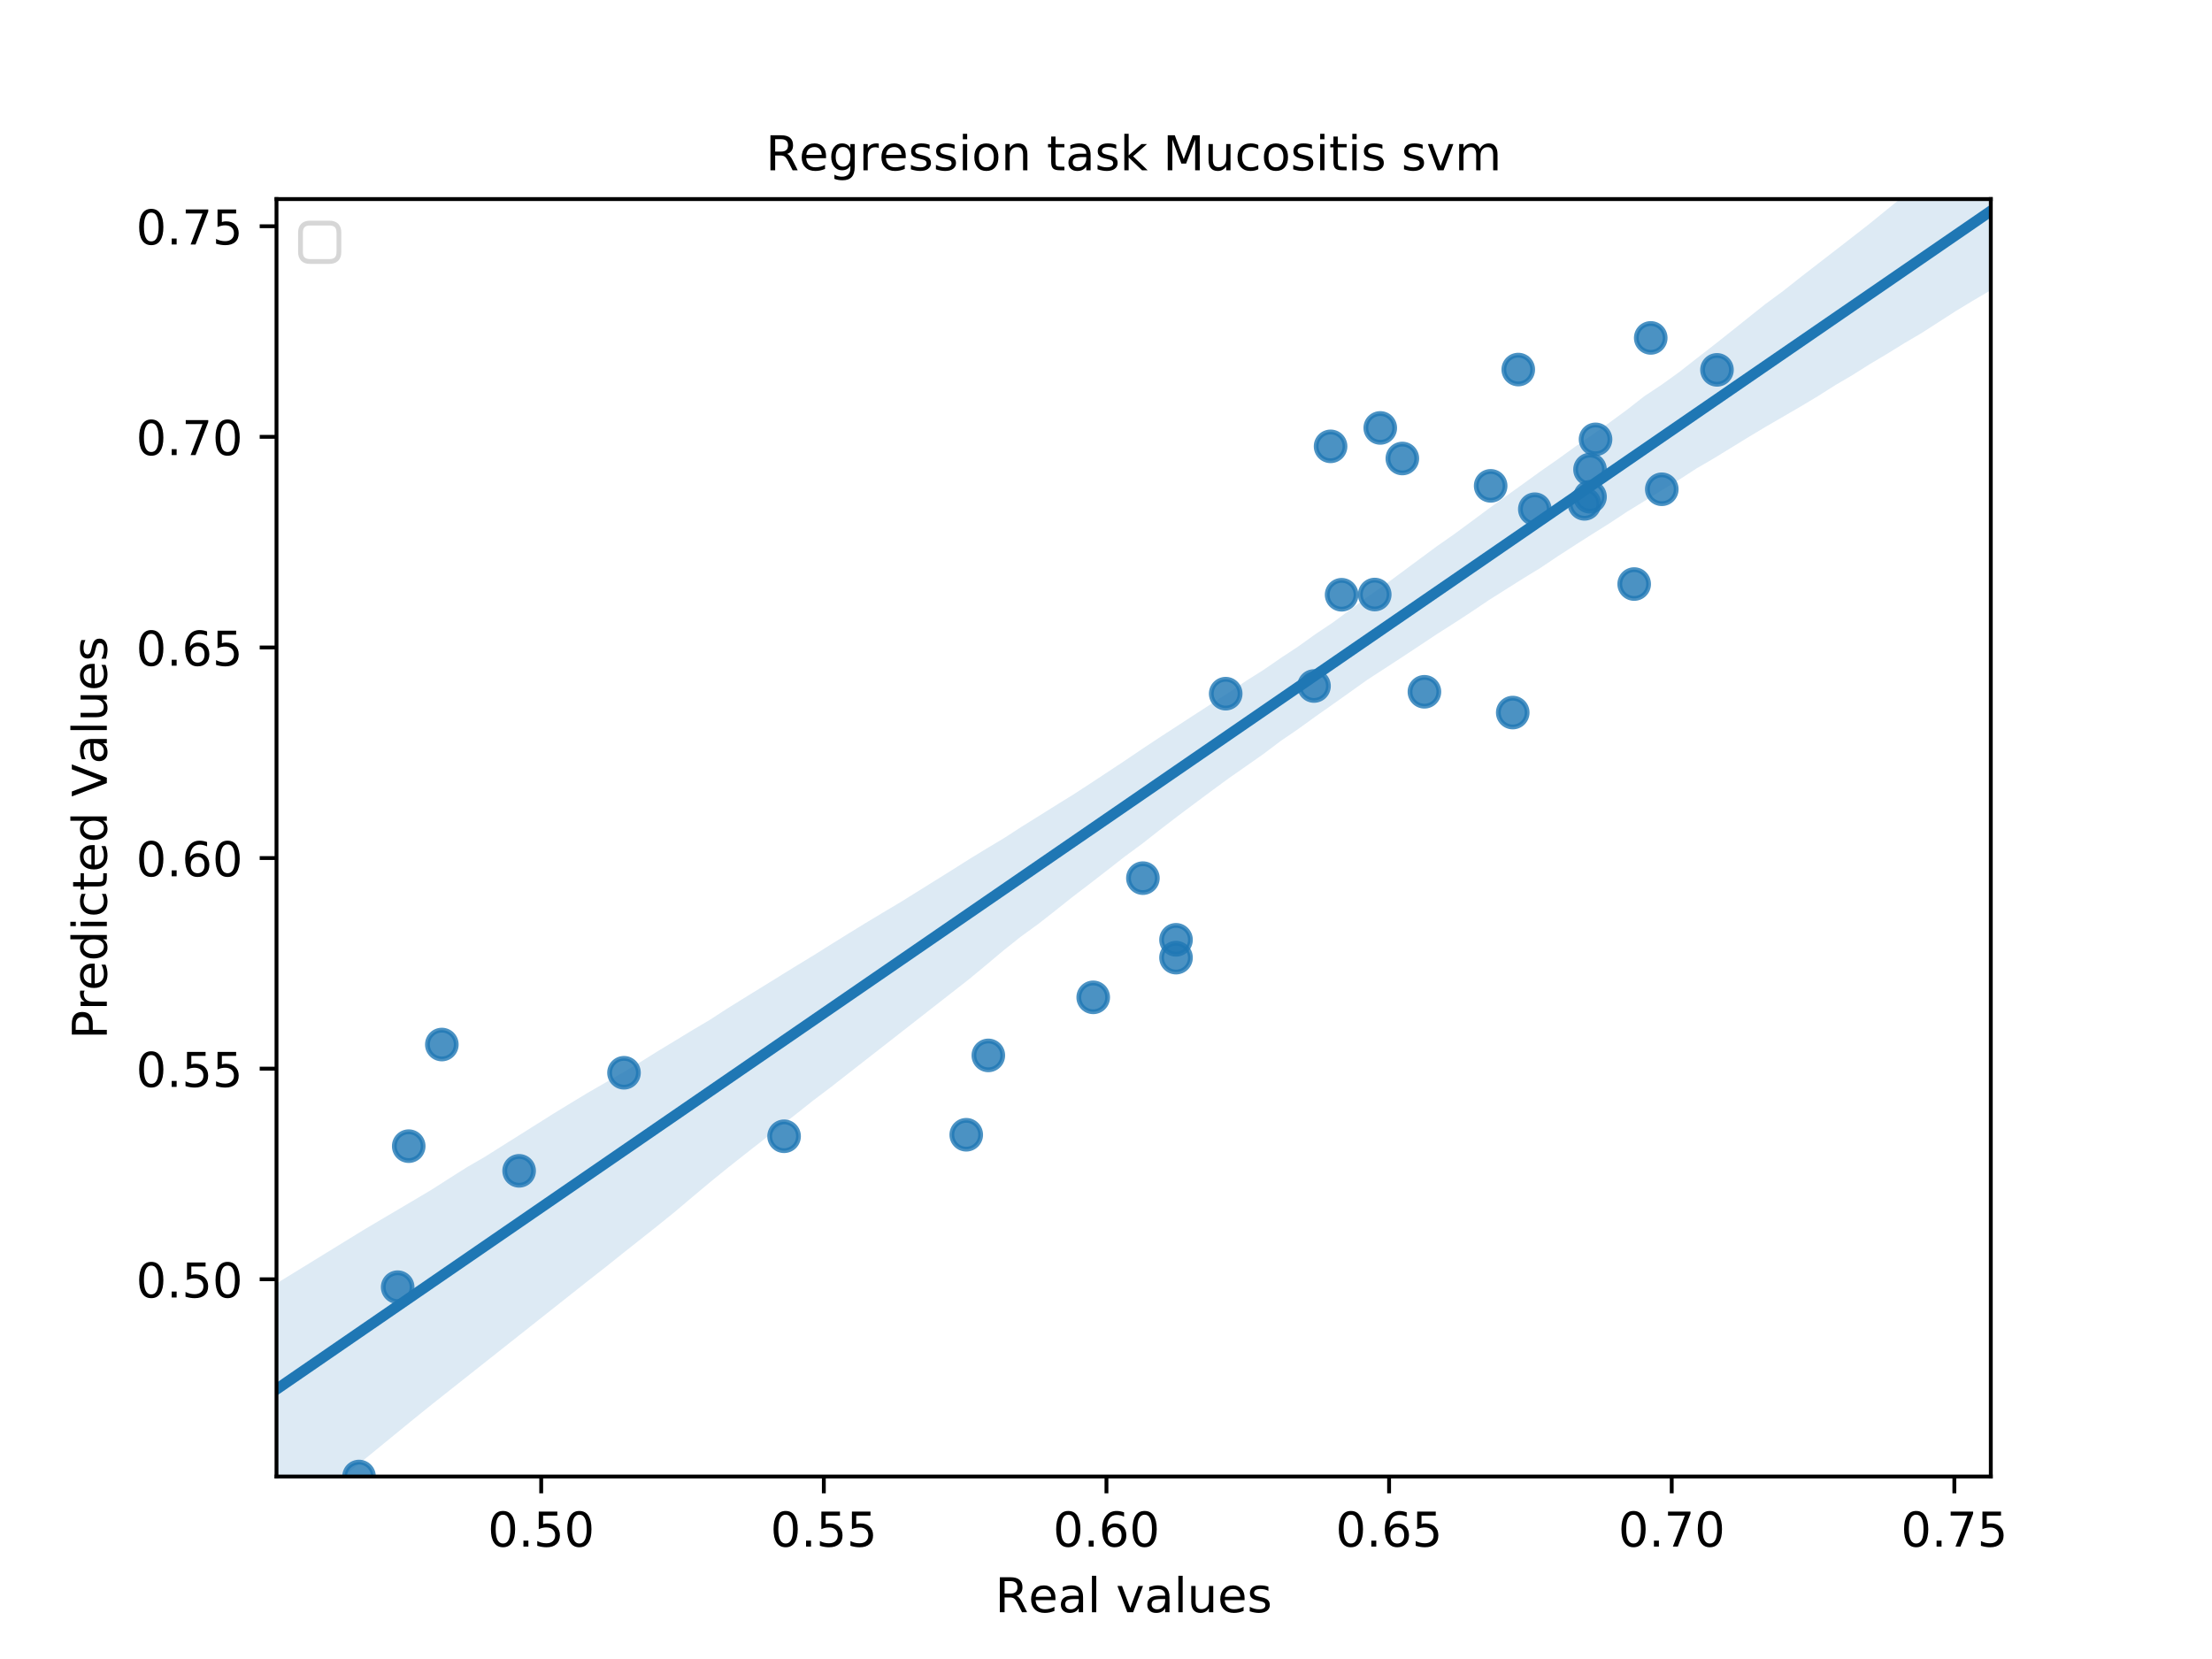 <?xml version="1.0" encoding="utf-8" standalone="no"?>
<!DOCTYPE svg PUBLIC "-//W3C//DTD SVG 1.1//EN"
  "http://www.w3.org/Graphics/SVG/1.1/DTD/svg11.dtd">
<!-- Created with matplotlib (https://matplotlib.org/) -->
<svg height="345.6pt" version="1.1" viewBox="0 0 460.8 345.6" width="460.8pt" xmlns="http://www.w3.org/2000/svg" xmlns:xlink="http://www.w3.org/1999/xlink">
 <defs>
  <style type="text/css">
*{stroke-linecap:butt;stroke-linejoin:round;}
  </style>
 </defs>
 <g id="figure_1">
  <g id="patch_1">
   <path d="M 0 345.6 
L 460.8 345.6 
L 460.8 0 
L 0 0 
z
" style="fill:#ffffff;"/>
  </g>
  <g id="axes_1">
   <g id="patch_2">
    <path d="M 57.6 307.584 
L 414.72 307.584 
L 414.72 41.472 
L 57.6 41.472 
z
" style="fill:#ffffff;"/>
   </g>
   <g id="PathCollection_1">
    <defs>
     <path d="M 0 3 
C 0.796 3 1.559 2.684 2.121 2.121 
C 2.684 1.559 3 0.796 3 0 
C 3 -0.796 2.684 -1.559 2.121 -2.121 
C 1.559 -2.684 0.796 -3 0 -3 
C -0.796 -3 -1.559 -2.684 -2.121 -2.121 
C -2.684 -1.559 -3 -0.796 -3 0 
C -3 0.796 -2.684 1.559 -2.121 2.121 
C -1.559 2.684 -0.796 3 0 3 
z
" id="m876c250f99" style="stroke:#1f77b4;stroke-opacity:0.8;"/>
    </defs>
    <g clip-path="url(#pf370846a4e)">
     <use style="fill:#1f77b4;fill-opacity:0.8;stroke:#1f77b4;stroke-opacity:0.8;" x="201.288" xlink:href="#m876c250f99" y="236.391"/>
     <use style="fill:#1f77b4;fill-opacity:0.8;stroke:#1f77b4;stroke-opacity:0.8;" x="331.231" xlink:href="#m876c250f99" y="103.488"/>
     <use style="fill:#1f77b4;fill-opacity:0.8;stroke:#1f77b4;stroke-opacity:0.8;" x="331.231" xlink:href="#m876c250f99" y="97.803"/>
     <use style="fill:#1f77b4;fill-opacity:0.8;stroke:#1f77b4;stroke-opacity:0.8;" x="292.133" xlink:href="#m876c250f99" y="95.514"/>
     <use style="fill:#1f77b4;fill-opacity:0.8;stroke:#1f77b4;stroke-opacity:0.8;" x="287.533" xlink:href="#m876c250f99" y="89.146"/>
     <use style="fill:#1f77b4;fill-opacity:0.8;stroke:#1f77b4;stroke-opacity:0.8;" x="315.132" xlink:href="#m876c250f99" y="148.443"/>
     <use style="fill:#1f77b4;fill-opacity:0.8;stroke:#1f77b4;stroke-opacity:0.8;" x="343.88" xlink:href="#m876c250f99" y="70.393"/>
     <use style="fill:#1f77b4;fill-opacity:0.8;stroke:#1f77b4;stroke-opacity:0.8;" x="238.086" xlink:href="#m876c250f99" y="182.933"/>
     <use style="fill:#1f77b4;fill-opacity:0.8;stroke:#1f77b4;stroke-opacity:0.8;" x="316.282" xlink:href="#m876c250f99" y="76.985"/>
     <use style="fill:#1f77b4;fill-opacity:0.8;stroke:#1f77b4;stroke-opacity:0.8;" x="340.43" xlink:href="#m876c250f99" y="121.668"/>
     <use style="fill:#1f77b4;fill-opacity:0.8;stroke:#1f77b4;stroke-opacity:0.8;" x="296.733" xlink:href="#m876c250f99" y="144.111"/>
     <use style="fill:#1f77b4;fill-opacity:0.8;stroke:#1f77b4;stroke-opacity:0.8;" x="92.044" xlink:href="#m876c250f99" y="217.596"/>
     <use style="fill:#1f77b4;fill-opacity:0.8;stroke:#1f77b4;stroke-opacity:0.8;" x="205.887" xlink:href="#m876c250f99" y="219.86"/>
     <use style="fill:#1f77b4;fill-opacity:0.8;stroke:#1f77b4;stroke-opacity:0.8;" x="82.844" xlink:href="#m876c250f99" y="268.143"/>
     <use style="fill:#1f77b4;fill-opacity:0.8;stroke:#1f77b4;stroke-opacity:0.8;" x="279.484" xlink:href="#m876c250f99" y="123.899"/>
     <use style="fill:#1f77b4;fill-opacity:0.8;stroke:#1f77b4;stroke-opacity:0.8;" x="85.144" xlink:href="#m876c250f99" y="238.766"/>
     <use style="fill:#1f77b4;fill-opacity:0.8;stroke:#1f77b4;stroke-opacity:0.8;" x="310.532" xlink:href="#m876c250f99" y="101.212"/>
     <use style="fill:#1f77b4;fill-opacity:0.8;stroke:#1f77b4;stroke-opacity:0.8;" x="163.34" xlink:href="#m876c250f99" y="236.705"/>
     <use style="fill:#1f77b4;fill-opacity:0.8;stroke:#1f77b4;stroke-opacity:0.8;" x="357.679" xlink:href="#m876c250f99" y="77.048"/>
     <use style="fill:#1f77b4;fill-opacity:0.8;stroke:#1f77b4;stroke-opacity:0.8;" x="227.736" xlink:href="#m876c250f99" y="207.766"/>
     <use style="fill:#1f77b4;fill-opacity:0.8;stroke:#1f77b4;stroke-opacity:0.8;" x="244.985" xlink:href="#m876c250f99" y="199.495"/>
     <use style="fill:#1f77b4;fill-opacity:0.8;stroke:#1f77b4;stroke-opacity:0.8;" x="273.734" xlink:href="#m876c250f99" y="142.908"/>
     <use style="fill:#1f77b4;fill-opacity:0.8;stroke:#1f77b4;stroke-opacity:0.8;" x="74.794" xlink:href="#m876c250f99" y="307.584"/>
     <use style="fill:#1f77b4;fill-opacity:0.8;stroke:#1f77b4;stroke-opacity:0.8;" x="255.335" xlink:href="#m876c250f99" y="144.505"/>
     <use style="fill:#1f77b4;fill-opacity:0.8;stroke:#1f77b4;stroke-opacity:0.8;" x="108.143" xlink:href="#m876c250f99" y="243.906"/>
     <use style="fill:#1f77b4;fill-opacity:0.8;stroke:#1f77b4;stroke-opacity:0.8;" x="332.381" xlink:href="#m876c250f99" y="91.527"/>
     <use style="fill:#1f77b4;fill-opacity:0.8;stroke:#1f77b4;stroke-opacity:0.8;" x="330.081" xlink:href="#m876c250f99" y="104.961"/>
     <use style="fill:#1f77b4;fill-opacity:0.8;stroke:#1f77b4;stroke-opacity:0.8;" x="319.731" xlink:href="#m876c250f99" y="106.076"/>
     <use style="fill:#1f77b4;fill-opacity:0.8;stroke:#1f77b4;stroke-opacity:0.8;" x="346.18" xlink:href="#m876c250f99" y="101.924"/>
     <use style="fill:#1f77b4;fill-opacity:0.8;stroke:#1f77b4;stroke-opacity:0.8;" x="244.985" xlink:href="#m876c250f99" y="195.781"/>
     <use style="fill:#1f77b4;fill-opacity:0.8;stroke:#1f77b4;stroke-opacity:0.8;" x="129.991" xlink:href="#m876c250f99" y="223.477"/>
     <use style="fill:#1f77b4;fill-opacity:0.8;stroke:#1f77b4;stroke-opacity:0.8;" x="286.383" xlink:href="#m876c250f99" y="123.853"/>
     <use style="fill:#1f77b4;fill-opacity:0.8;stroke:#1f77b4;stroke-opacity:0.8;" x="277.184" xlink:href="#m876c250f99" y="92.982"/>
    </g>
   </g>
   <g id="PolyCollection_1">
    <path clip-path="url(#pf370846a4e)" d="M 57.6 267.372 
L 57.6 319.047 
L 61.207 316.051 
L 64.815 313.096 
L 68.422 310.146 
L 72.029 307.196 
L 75.636 304.246 
L 79.244 301.296 
L 82.851 298.346 
L 86.458 295.396 
L 90.065 292.485 
L 93.673 289.63 
L 97.28 286.776 
L 100.887 283.922 
L 104.495 281.068 
L 108.102 278.213 
L 111.709 275.359 
L 115.316 272.504 
L 118.924 269.649 
L 122.531 266.794 
L 126.138 263.978 
L 129.745 261.088 
L 133.353 258.234 
L 136.96 255.377 
L 140.567 252.459 
L 144.175 249.412 
L 147.782 246.389 
L 151.389 243.455 
L 154.996 240.6 
L 158.604 237.779 
L 162.211 234.904 
L 165.818 232.1 
L 169.425 229.237 
L 173.033 226.511 
L 176.64 223.693 
L 180.247 220.874 
L 183.855 218.06 
L 187.462 215.242 
L 191.069 212.424 
L 194.676 209.605 
L 198.284 206.787 
L 201.891 203.968 
L 205.498 200.978 
L 209.105 197.947 
L 212.713 195.08 
L 216.32 192.462 
L 219.927 189.635 
L 223.535 186.764 
L 227.142 184.015 
L 230.749 181.22 
L 234.356 178.401 
L 237.964 175.747 
L 241.571 172.91 
L 245.178 170.142 
L 248.785 167.442 
L 252.393 164.757 
L 256 162.109 
L 259.607 159.592 
L 263.215 157.057 
L 266.822 154.34 
L 270.429 151.874 
L 274.036 149.269 
L 277.644 146.726 
L 281.251 144.167 
L 284.858 141.598 
L 288.465 139.259 
L 292.073 136.903 
L 295.68 134.525 
L 299.287 132.124 
L 302.895 129.828 
L 306.502 127.479 
L 310.109 125.047 
L 313.716 122.765 
L 317.324 120.492 
L 320.931 118.289 
L 324.538 115.862 
L 328.145 113.531 
L 331.753 111.233 
L 335.36 108.968 
L 338.967 106.586 
L 342.575 104.372 
L 346.182 102.128 
L 349.789 99.933 
L 353.396 97.597 
L 357.004 95.498 
L 360.611 93.286 
L 364.218 91.073 
L 367.825 88.908 
L 371.433 86.816 
L 375.04 84.72 
L 378.647 82.564 
L 382.255 80.276 
L 385.862 78.161 
L 389.469 75.885 
L 393.076 73.738 
L 396.684 71.508 
L 400.291 69.387 
L 403.898 67.068 
L 407.505 64.749 
L 411.113 62.568 
L 414.72 60.442 
L 414.72 26.292 
L 414.72 26.292 
L 411.113 29.157 
L 407.505 32.013 
L 403.898 34.882 
L 400.291 37.796 
L 396.684 40.731 
L 393.076 43.665 
L 389.469 46.6 
L 385.862 49.413 
L 382.255 52.209 
L 378.647 54.994 
L 375.04 57.784 
L 371.433 60.643 
L 367.825 63.294 
L 364.218 66.166 
L 360.611 69.043 
L 357.004 71.907 
L 353.396 74.697 
L 349.789 77.526 
L 346.182 80.124 
L 342.575 82.512 
L 338.967 85.33 
L 335.36 87.982 
L 331.753 90.53 
L 328.145 93.04 
L 324.538 95.656 
L 320.931 98.169 
L 317.324 100.777 
L 313.716 103.366 
L 310.109 105.968 
L 306.502 108.65 
L 302.895 111.302 
L 299.287 113.827 
L 295.68 116.489 
L 292.073 119.167 
L 288.465 121.83 
L 284.858 124.343 
L 281.251 127.02 
L 277.644 129.692 
L 274.036 132.1 
L 270.429 134.687 
L 266.822 137.066 
L 263.215 139.55 
L 259.607 141.826 
L 256 144.263 
L 252.393 146.584 
L 248.785 148.922 
L 245.178 151.267 
L 241.571 153.613 
L 237.964 156 
L 234.356 158.442 
L 230.749 160.83 
L 227.142 163.206 
L 223.535 165.551 
L 219.927 167.782 
L 216.32 170.043 
L 212.713 172.29 
L 209.105 174.63 
L 205.498 176.783 
L 201.891 178.99 
L 198.284 181.274 
L 194.676 183.52 
L 191.069 185.769 
L 187.462 188.014 
L 183.855 190.153 
L 180.247 192.322 
L 176.64 194.546 
L 173.033 196.783 
L 169.425 199.05 
L 165.818 201.241 
L 162.211 203.47 
L 158.604 205.7 
L 154.996 207.923 
L 151.389 210.166 
L 147.782 212.509 
L 144.175 214.643 
L 140.567 216.839 
L 136.96 219.02 
L 133.353 221.277 
L 129.745 223.441 
L 126.138 225.519 
L 122.531 227.596 
L 118.924 229.777 
L 115.316 231.982 
L 111.709 234.251 
L 108.102 236.521 
L 104.495 238.79 
L 100.887 241.061 
L 97.28 243.146 
L 93.673 245.425 
L 90.065 247.736 
L 86.458 249.887 
L 82.851 252.014 
L 79.244 254.141 
L 75.636 256.284 
L 72.029 258.501 
L 68.422 260.719 
L 64.815 262.936 
L 61.207 265.153 
L 57.6 267.372 
z
" style="fill:#1f77b4;fill-opacity:0.15;"/>
   </g>
   <g id="matplotlib.axis_1">
    <g id="xtick_1">
     <g id="line2d_1">
      <defs>
       <path d="M 0 0 
L 0 3.5 
" id="mca3a537e77" style="stroke:#000000;stroke-width:0.8;"/>
      </defs>
      <g>
       <use style="stroke:#000000;stroke-width:0.8;" x="112.742" xlink:href="#mca3a537e77" y="307.584"/>
      </g>
     </g>
     <g id="text_1">
      <!-- 0.50 -->
      <defs>
       <path d="M 31.781 66.406 
Q 24.172 66.406 20.328 58.906 
Q 16.5 51.422 16.5 36.375 
Q 16.5 21.391 20.328 13.891 
Q 24.172 6.391 31.781 6.391 
Q 39.453 6.391 43.281 13.891 
Q 47.125 21.391 47.125 36.375 
Q 47.125 51.422 43.281 58.906 
Q 39.453 66.406 31.781 66.406 
z
M 31.781 74.219 
Q 44.047 74.219 50.516 64.516 
Q 56.984 54.828 56.984 36.375 
Q 56.984 17.969 50.516 8.266 
Q 44.047 -1.422 31.781 -1.422 
Q 19.531 -1.422 13.062 8.266 
Q 6.594 17.969 6.594 36.375 
Q 6.594 54.828 13.062 64.516 
Q 19.531 74.219 31.781 74.219 
z
" id="DejaVuSans-48"/>
       <path d="M 10.688 12.406 
L 21 12.406 
L 21 0 
L 10.688 0 
z
" id="DejaVuSans-46"/>
       <path d="M 10.797 72.906 
L 49.516 72.906 
L 49.516 64.594 
L 19.828 64.594 
L 19.828 46.734 
Q 21.969 47.469 24.109 47.828 
Q 26.266 48.188 28.422 48.188 
Q 40.625 48.188 47.75 41.5 
Q 54.891 34.812 54.891 23.391 
Q 54.891 11.625 47.562 5.094 
Q 40.234 -1.422 26.906 -1.422 
Q 22.312 -1.422 17.547 -0.641 
Q 12.797 0.141 7.719 1.703 
L 7.719 11.625 
Q 12.109 9.234 16.797 8.062 
Q 21.484 6.891 26.703 6.891 
Q 35.156 6.891 40.078 11.328 
Q 45.016 15.766 45.016 23.391 
Q 45.016 31 40.078 35.438 
Q 35.156 39.891 26.703 39.891 
Q 22.75 39.891 18.812 39.016 
Q 14.891 38.141 10.797 36.281 
z
" id="DejaVuSans-53"/>
      </defs>
      <g transform="translate(101.61 322.182)scale(0.1 -0.1)">
       <use xlink:href="#DejaVuSans-48"/>
       <use x="63.623" xlink:href="#DejaVuSans-46"/>
       <use x="95.41" xlink:href="#DejaVuSans-53"/>
       <use x="159.033" xlink:href="#DejaVuSans-48"/>
      </g>
     </g>
    </g>
    <g id="xtick_2">
     <g id="line2d_2">
      <g>
       <use style="stroke:#000000;stroke-width:0.8;" x="171.619" xlink:href="#mca3a537e77" y="307.584"/>
      </g>
     </g>
     <g id="text_2">
      <!-- 0.55 -->
      <g transform="translate(160.486 322.182)scale(0.1 -0.1)">
       <use xlink:href="#DejaVuSans-48"/>
       <use x="63.623" xlink:href="#DejaVuSans-46"/>
       <use x="95.41" xlink:href="#DejaVuSans-53"/>
       <use x="159.033" xlink:href="#DejaVuSans-53"/>
      </g>
     </g>
    </g>
    <g id="xtick_3">
     <g id="line2d_3">
      <g>
       <use style="stroke:#000000;stroke-width:0.8;" x="230.496" xlink:href="#mca3a537e77" y="307.584"/>
      </g>
     </g>
     <g id="text_3">
      <!-- 0.60 -->
      <defs>
       <path d="M 33.016 40.375 
Q 26.375 40.375 22.484 35.828 
Q 18.609 31.297 18.609 23.391 
Q 18.609 15.531 22.484 10.953 
Q 26.375 6.391 33.016 6.391 
Q 39.656 6.391 43.531 10.953 
Q 47.406 15.531 47.406 23.391 
Q 47.406 31.297 43.531 35.828 
Q 39.656 40.375 33.016 40.375 
z
M 52.594 71.297 
L 52.594 62.312 
Q 48.875 64.062 45.094 64.984 
Q 41.312 65.922 37.594 65.922 
Q 27.828 65.922 22.672 59.328 
Q 17.531 52.734 16.797 39.406 
Q 19.672 43.656 24.016 45.922 
Q 28.375 48.188 33.594 48.188 
Q 44.578 48.188 50.953 41.516 
Q 57.328 34.859 57.328 23.391 
Q 57.328 12.156 50.688 5.359 
Q 44.047 -1.422 33.016 -1.422 
Q 20.359 -1.422 13.672 8.266 
Q 6.984 17.969 6.984 36.375 
Q 6.984 53.656 15.188 63.938 
Q 23.391 74.219 37.203 74.219 
Q 40.922 74.219 44.703 73.484 
Q 48.484 72.75 52.594 71.297 
z
" id="DejaVuSans-54"/>
      </defs>
      <g transform="translate(219.363 322.182)scale(0.1 -0.1)">
       <use xlink:href="#DejaVuSans-48"/>
       <use x="63.623" xlink:href="#DejaVuSans-46"/>
       <use x="95.41" xlink:href="#DejaVuSans-54"/>
       <use x="159.033" xlink:href="#DejaVuSans-48"/>
      </g>
     </g>
    </g>
    <g id="xtick_4">
     <g id="line2d_4">
      <g>
       <use style="stroke:#000000;stroke-width:0.8;" x="289.373" xlink:href="#mca3a537e77" y="307.584"/>
      </g>
     </g>
     <g id="text_4">
      <!-- 0.65 -->
      <g transform="translate(278.24 322.182)scale(0.1 -0.1)">
       <use xlink:href="#DejaVuSans-48"/>
       <use x="63.623" xlink:href="#DejaVuSans-46"/>
       <use x="95.41" xlink:href="#DejaVuSans-54"/>
       <use x="159.033" xlink:href="#DejaVuSans-53"/>
      </g>
     </g>
    </g>
    <g id="xtick_5">
     <g id="line2d_5">
      <g>
       <use style="stroke:#000000;stroke-width:0.8;" x="348.25" xlink:href="#mca3a537e77" y="307.584"/>
      </g>
     </g>
     <g id="text_5">
      <!-- 0.70 -->
      <defs>
       <path d="M 8.203 72.906 
L 55.078 72.906 
L 55.078 68.703 
L 28.609 0 
L 18.312 0 
L 43.219 64.594 
L 8.203 64.594 
z
" id="DejaVuSans-55"/>
      </defs>
      <g transform="translate(337.117 322.182)scale(0.1 -0.1)">
       <use xlink:href="#DejaVuSans-48"/>
       <use x="63.623" xlink:href="#DejaVuSans-46"/>
       <use x="95.41" xlink:href="#DejaVuSans-55"/>
       <use x="159.033" xlink:href="#DejaVuSans-48"/>
      </g>
     </g>
    </g>
    <g id="xtick_6">
     <g id="line2d_6">
      <g>
       <use style="stroke:#000000;stroke-width:0.8;" x="407.127" xlink:href="#mca3a537e77" y="307.584"/>
      </g>
     </g>
     <g id="text_6">
      <!-- 0.75 -->
      <g transform="translate(395.994 322.182)scale(0.1 -0.1)">
       <use xlink:href="#DejaVuSans-48"/>
       <use x="63.623" xlink:href="#DejaVuSans-46"/>
       <use x="95.41" xlink:href="#DejaVuSans-55"/>
       <use x="159.033" xlink:href="#DejaVuSans-53"/>
      </g>
     </g>
    </g>
    <g id="text_7">
     <!-- Real values -->
     <defs>
      <path d="M 44.391 34.188 
Q 47.562 33.109 50.562 29.594 
Q 53.562 26.078 56.594 19.922 
L 66.609 0 
L 56 0 
L 46.688 18.703 
Q 43.062 26.031 39.672 28.422 
Q 36.281 30.812 30.422 30.812 
L 19.672 30.812 
L 19.672 0 
L 9.812 0 
L 9.812 72.906 
L 32.078 72.906 
Q 44.578 72.906 50.734 67.672 
Q 56.891 62.453 56.891 51.906 
Q 56.891 45.016 53.688 40.469 
Q 50.484 35.938 44.391 34.188 
z
M 19.672 64.797 
L 19.672 38.922 
L 32.078 38.922 
Q 39.203 38.922 42.844 42.219 
Q 46.484 45.516 46.484 51.906 
Q 46.484 58.297 42.844 61.547 
Q 39.203 64.797 32.078 64.797 
z
" id="DejaVuSans-82"/>
      <path d="M 56.203 29.594 
L 56.203 25.203 
L 14.891 25.203 
Q 15.484 15.922 20.484 11.062 
Q 25.484 6.203 34.422 6.203 
Q 39.594 6.203 44.453 7.469 
Q 49.312 8.734 54.109 11.281 
L 54.109 2.781 
Q 49.266 0.734 44.188 -0.344 
Q 39.109 -1.422 33.891 -1.422 
Q 20.797 -1.422 13.156 6.188 
Q 5.516 13.812 5.516 26.812 
Q 5.516 40.234 12.766 48.109 
Q 20.016 56 32.328 56 
Q 43.359 56 49.781 48.891 
Q 56.203 41.797 56.203 29.594 
z
M 47.219 32.234 
Q 47.125 39.594 43.094 43.984 
Q 39.062 48.391 32.422 48.391 
Q 24.906 48.391 20.391 44.141 
Q 15.875 39.891 15.188 32.172 
z
" id="DejaVuSans-101"/>
      <path d="M 34.281 27.484 
Q 23.391 27.484 19.188 25 
Q 14.984 22.516 14.984 16.5 
Q 14.984 11.719 18.141 8.906 
Q 21.297 6.109 26.703 6.109 
Q 34.188 6.109 38.703 11.406 
Q 43.219 16.703 43.219 25.484 
L 43.219 27.484 
z
M 52.203 31.203 
L 52.203 0 
L 43.219 0 
L 43.219 8.297 
Q 40.141 3.328 35.547 0.953 
Q 30.953 -1.422 24.312 -1.422 
Q 15.922 -1.422 10.953 3.297 
Q 6 8.016 6 15.922 
Q 6 25.141 12.172 29.828 
Q 18.359 34.516 30.609 34.516 
L 43.219 34.516 
L 43.219 35.406 
Q 43.219 41.609 39.141 45 
Q 35.062 48.391 27.688 48.391 
Q 23 48.391 18.547 47.266 
Q 14.109 46.141 10.016 43.891 
L 10.016 52.203 
Q 14.938 54.109 19.578 55.047 
Q 24.219 56 28.609 56 
Q 40.484 56 46.344 49.844 
Q 52.203 43.703 52.203 31.203 
z
" id="DejaVuSans-97"/>
      <path d="M 9.422 75.984 
L 18.406 75.984 
L 18.406 0 
L 9.422 0 
z
" id="DejaVuSans-108"/>
      <path id="DejaVuSans-32"/>
      <path d="M 2.984 54.688 
L 12.5 54.688 
L 29.594 8.797 
L 46.688 54.688 
L 56.203 54.688 
L 35.688 0 
L 23.484 0 
z
" id="DejaVuSans-118"/>
      <path d="M 8.5 21.578 
L 8.5 54.688 
L 17.484 54.688 
L 17.484 21.922 
Q 17.484 14.156 20.5 10.266 
Q 23.531 6.391 29.594 6.391 
Q 36.859 6.391 41.078 11.031 
Q 45.312 15.672 45.312 23.688 
L 45.312 54.688 
L 54.297 54.688 
L 54.297 0 
L 45.312 0 
L 45.312 8.406 
Q 42.047 3.422 37.719 1 
Q 33.406 -1.422 27.688 -1.422 
Q 18.266 -1.422 13.375 4.438 
Q 8.5 10.297 8.5 21.578 
z
M 31.109 56 
z
" id="DejaVuSans-117"/>
      <path d="M 44.281 53.078 
L 44.281 44.578 
Q 40.484 46.531 36.375 47.5 
Q 32.281 48.484 27.875 48.484 
Q 21.188 48.484 17.844 46.438 
Q 14.5 44.391 14.5 40.281 
Q 14.5 37.156 16.891 35.375 
Q 19.281 33.594 26.516 31.984 
L 29.594 31.297 
Q 39.156 29.25 43.188 25.516 
Q 47.219 21.781 47.219 15.094 
Q 47.219 7.469 41.188 3.016 
Q 35.156 -1.422 24.609 -1.422 
Q 20.219 -1.422 15.453 -0.562 
Q 10.688 0.297 5.422 2 
L 5.422 11.281 
Q 10.406 8.688 15.234 7.391 
Q 20.062 6.109 24.812 6.109 
Q 31.156 6.109 34.562 8.281 
Q 37.984 10.453 37.984 14.406 
Q 37.984 18.062 35.516 20.016 
Q 33.062 21.969 24.703 23.781 
L 21.578 24.516 
Q 13.234 26.266 9.516 29.906 
Q 5.812 33.547 5.812 39.891 
Q 5.812 47.609 11.281 51.797 
Q 16.75 56 26.812 56 
Q 31.781 56 36.172 55.266 
Q 40.578 54.547 44.281 53.078 
z
" id="DejaVuSans-115"/>
     </defs>
     <g transform="translate(207.308 335.861)scale(0.1 -0.1)">
      <use xlink:href="#DejaVuSans-82"/>
      <use x="69.42" xlink:href="#DejaVuSans-101"/>
      <use x="130.943" xlink:href="#DejaVuSans-97"/>
      <use x="192.223" xlink:href="#DejaVuSans-108"/>
      <use x="220.006" xlink:href="#DejaVuSans-32"/>
      <use x="251.793" xlink:href="#DejaVuSans-118"/>
      <use x="310.973" xlink:href="#DejaVuSans-97"/>
      <use x="372.252" xlink:href="#DejaVuSans-108"/>
      <use x="400.035" xlink:href="#DejaVuSans-117"/>
      <use x="463.414" xlink:href="#DejaVuSans-101"/>
      <use x="524.938" xlink:href="#DejaVuSans-115"/>
     </g>
    </g>
   </g>
   <g id="matplotlib.axis_2">
    <g id="ytick_1">
     <g id="line2d_7">
      <defs>
       <path d="M 0 0 
L -3.5 0 
" id="m64e91e7ada" style="stroke:#000000;stroke-width:0.8;"/>
      </defs>
      <g>
       <use style="stroke:#000000;stroke-width:0.8;" x="57.6" xlink:href="#m64e91e7ada" y="266.494"/>
      </g>
     </g>
     <g id="text_8">
      <!-- 0.50 -->
      <g transform="translate(28.334 270.293)scale(0.1 -0.1)">
       <use xlink:href="#DejaVuSans-48"/>
       <use x="63.623" xlink:href="#DejaVuSans-46"/>
       <use x="95.41" xlink:href="#DejaVuSans-53"/>
       <use x="159.033" xlink:href="#DejaVuSans-48"/>
      </g>
     </g>
    </g>
    <g id="ytick_2">
     <g id="line2d_8">
      <g>
       <use style="stroke:#000000;stroke-width:0.8;" x="57.6" xlink:href="#m64e91e7ada" y="222.621"/>
      </g>
     </g>
     <g id="text_9">
      <!-- 0.55 -->
      <g transform="translate(28.334 226.42)scale(0.1 -0.1)">
       <use xlink:href="#DejaVuSans-48"/>
       <use x="63.623" xlink:href="#DejaVuSans-46"/>
       <use x="95.41" xlink:href="#DejaVuSans-53"/>
       <use x="159.033" xlink:href="#DejaVuSans-53"/>
      </g>
     </g>
    </g>
    <g id="ytick_3">
     <g id="line2d_9">
      <g>
       <use style="stroke:#000000;stroke-width:0.8;" x="57.6" xlink:href="#m64e91e7ada" y="178.748"/>
      </g>
     </g>
     <g id="text_10">
      <!-- 0.60 -->
      <g transform="translate(28.334 182.548)scale(0.1 -0.1)">
       <use xlink:href="#DejaVuSans-48"/>
       <use x="63.623" xlink:href="#DejaVuSans-46"/>
       <use x="95.41" xlink:href="#DejaVuSans-54"/>
       <use x="159.033" xlink:href="#DejaVuSans-48"/>
      </g>
     </g>
    </g>
    <g id="ytick_4">
     <g id="line2d_10">
      <g>
       <use style="stroke:#000000;stroke-width:0.8;" x="57.6" xlink:href="#m64e91e7ada" y="134.876"/>
      </g>
     </g>
     <g id="text_11">
      <!-- 0.65 -->
      <g transform="translate(28.334 138.675)scale(0.1 -0.1)">
       <use xlink:href="#DejaVuSans-48"/>
       <use x="63.623" xlink:href="#DejaVuSans-46"/>
       <use x="95.41" xlink:href="#DejaVuSans-54"/>
       <use x="159.033" xlink:href="#DejaVuSans-53"/>
      </g>
     </g>
    </g>
    <g id="ytick_5">
     <g id="line2d_11">
      <g>
       <use style="stroke:#000000;stroke-width:0.8;" x="57.6" xlink:href="#m64e91e7ada" y="91.003"/>
      </g>
     </g>
     <g id="text_12">
      <!-- 0.70 -->
      <g transform="translate(28.334 94.802)scale(0.1 -0.1)">
       <use xlink:href="#DejaVuSans-48"/>
       <use x="63.623" xlink:href="#DejaVuSans-46"/>
       <use x="95.41" xlink:href="#DejaVuSans-55"/>
       <use x="159.033" xlink:href="#DejaVuSans-48"/>
      </g>
     </g>
    </g>
    <g id="ytick_6">
     <g id="line2d_12">
      <g>
       <use style="stroke:#000000;stroke-width:0.8;" x="57.6" xlink:href="#m64e91e7ada" y="47.13"/>
      </g>
     </g>
     <g id="text_13">
      <!-- 0.75 -->
      <g transform="translate(28.334 50.929)scale(0.1 -0.1)">
       <use xlink:href="#DejaVuSans-48"/>
       <use x="63.623" xlink:href="#DejaVuSans-46"/>
       <use x="95.41" xlink:href="#DejaVuSans-55"/>
       <use x="159.033" xlink:href="#DejaVuSans-53"/>
      </g>
     </g>
    </g>
    <g id="text_14">
     <!-- Predicted Values -->
     <defs>
      <path d="M 19.672 64.797 
L 19.672 37.406 
L 32.078 37.406 
Q 38.969 37.406 42.719 40.969 
Q 46.484 44.531 46.484 51.125 
Q 46.484 57.672 42.719 61.234 
Q 38.969 64.797 32.078 64.797 
z
M 9.812 72.906 
L 32.078 72.906 
Q 44.344 72.906 50.609 67.359 
Q 56.891 61.812 56.891 51.125 
Q 56.891 40.328 50.609 34.812 
Q 44.344 29.297 32.078 29.297 
L 19.672 29.297 
L 19.672 0 
L 9.812 0 
z
" id="DejaVuSans-80"/>
      <path d="M 41.109 46.297 
Q 39.594 47.172 37.812 47.578 
Q 36.031 48 33.891 48 
Q 26.266 48 22.188 43.047 
Q 18.109 38.094 18.109 28.812 
L 18.109 0 
L 9.078 0 
L 9.078 54.688 
L 18.109 54.688 
L 18.109 46.188 
Q 20.953 51.172 25.484 53.578 
Q 30.031 56 36.531 56 
Q 37.453 56 38.578 55.875 
Q 39.703 55.766 41.062 55.516 
z
" id="DejaVuSans-114"/>
      <path d="M 45.406 46.391 
L 45.406 75.984 
L 54.391 75.984 
L 54.391 0 
L 45.406 0 
L 45.406 8.203 
Q 42.578 3.328 38.25 0.953 
Q 33.938 -1.422 27.875 -1.422 
Q 17.969 -1.422 11.734 6.484 
Q 5.516 14.406 5.516 27.297 
Q 5.516 40.188 11.734 48.094 
Q 17.969 56 27.875 56 
Q 33.938 56 38.25 53.625 
Q 42.578 51.266 45.406 46.391 
z
M 14.797 27.297 
Q 14.797 17.391 18.875 11.75 
Q 22.953 6.109 30.078 6.109 
Q 37.203 6.109 41.297 11.75 
Q 45.406 17.391 45.406 27.297 
Q 45.406 37.203 41.297 42.844 
Q 37.203 48.484 30.078 48.484 
Q 22.953 48.484 18.875 42.844 
Q 14.797 37.203 14.797 27.297 
z
" id="DejaVuSans-100"/>
      <path d="M 9.422 54.688 
L 18.406 54.688 
L 18.406 0 
L 9.422 0 
z
M 9.422 75.984 
L 18.406 75.984 
L 18.406 64.594 
L 9.422 64.594 
z
" id="DejaVuSans-105"/>
      <path d="M 48.781 52.594 
L 48.781 44.188 
Q 44.969 46.297 41.141 47.344 
Q 37.312 48.391 33.406 48.391 
Q 24.656 48.391 19.812 42.844 
Q 14.984 37.312 14.984 27.297 
Q 14.984 17.281 19.812 11.734 
Q 24.656 6.203 33.406 6.203 
Q 37.312 6.203 41.141 7.25 
Q 44.969 8.297 48.781 10.406 
L 48.781 2.094 
Q 45.016 0.344 40.984 -0.531 
Q 36.969 -1.422 32.422 -1.422 
Q 20.062 -1.422 12.781 6.344 
Q 5.516 14.109 5.516 27.297 
Q 5.516 40.672 12.859 48.328 
Q 20.219 56 33.016 56 
Q 37.156 56 41.109 55.141 
Q 45.062 54.297 48.781 52.594 
z
" id="DejaVuSans-99"/>
      <path d="M 18.312 70.219 
L 18.312 54.688 
L 36.812 54.688 
L 36.812 47.703 
L 18.312 47.703 
L 18.312 18.016 
Q 18.312 11.328 20.141 9.422 
Q 21.969 7.516 27.594 7.516 
L 36.812 7.516 
L 36.812 0 
L 27.594 0 
Q 17.188 0 13.234 3.875 
Q 9.281 7.766 9.281 18.016 
L 9.281 47.703 
L 2.688 47.703 
L 2.688 54.688 
L 9.281 54.688 
L 9.281 70.219 
z
" id="DejaVuSans-116"/>
      <path d="M 28.609 0 
L 0.781 72.906 
L 11.078 72.906 
L 34.188 11.531 
L 57.328 72.906 
L 67.578 72.906 
L 39.797 0 
z
" id="DejaVuSans-86"/>
     </defs>
     <g transform="translate(22.255 216.503)rotate(-90)scale(0.1 -0.1)">
      <use xlink:href="#DejaVuSans-80"/>
      <use x="60.287" xlink:href="#DejaVuSans-114"/>
      <use x="101.369" xlink:href="#DejaVuSans-101"/>
      <use x="162.893" xlink:href="#DejaVuSans-100"/>
      <use x="226.369" xlink:href="#DejaVuSans-105"/>
      <use x="254.152" xlink:href="#DejaVuSans-99"/>
      <use x="309.133" xlink:href="#DejaVuSans-116"/>
      <use x="348.342" xlink:href="#DejaVuSans-101"/>
      <use x="409.865" xlink:href="#DejaVuSans-100"/>
      <use x="473.342" xlink:href="#DejaVuSans-32"/>
      <use x="505.129" xlink:href="#DejaVuSans-86"/>
      <use x="573.428" xlink:href="#DejaVuSans-97"/>
      <use x="634.707" xlink:href="#DejaVuSans-108"/>
      <use x="662.49" xlink:href="#DejaVuSans-117"/>
      <use x="725.869" xlink:href="#DejaVuSans-101"/>
      <use x="787.393" xlink:href="#DejaVuSans-115"/>
     </g>
    </g>
   </g>
   <g id="line2d_13">
    <path clip-path="url(#pf370846a4e)" d="M 57.6 289.418 
L 61.207 286.938 
L 64.815 284.459 
L 68.422 281.979 
L 72.029 279.5 
L 75.636 277.021 
L 79.244 274.541 
L 82.851 272.062 
L 86.458 269.582 
L 90.065 267.103 
L 93.673 264.623 
L 97.28 262.144 
L 100.887 259.665 
L 104.495 257.185 
L 108.102 254.706 
L 111.709 252.226 
L 115.316 249.747 
L 118.924 247.267 
L 122.531 244.788 
L 126.138 242.309 
L 129.745 239.829 
L 133.353 237.35 
L 136.96 234.87 
L 140.567 232.391 
L 144.175 229.911 
L 147.782 227.432 
L 151.389 224.953 
L 154.996 222.473 
L 158.604 219.994 
L 162.211 217.514 
L 165.818 215.035 
L 169.425 212.555 
L 173.033 210.076 
L 176.64 207.597 
L 180.247 205.117 
L 183.855 202.638 
L 187.462 200.158 
L 191.069 197.679 
L 194.676 195.199 
L 198.284 192.72 
L 201.891 190.241 
L 205.498 187.761 
L 209.105 185.282 
L 212.713 182.802 
L 216.32 180.323 
L 219.927 177.843 
L 223.535 175.364 
L 227.142 172.885 
L 230.749 170.405 
L 234.356 167.926 
L 237.964 165.446 
L 241.571 162.967 
L 245.178 160.487 
L 248.785 158.008 
L 252.393 155.529 
L 256 153.049 
L 259.607 150.57 
L 263.215 148.09 
L 266.822 145.611 
L 270.429 143.131 
L 274.036 140.652 
L 277.644 138.173 
L 281.251 135.693 
L 284.858 133.214 
L 288.465 130.734 
L 292.073 128.255 
L 295.68 125.775 
L 299.287 123.296 
L 302.895 120.817 
L 306.502 118.337 
L 310.109 115.858 
L 313.716 113.378 
L 317.324 110.899 
L 320.931 108.419 
L 324.538 105.94 
L 328.145 103.461 
L 331.753 100.981 
L 335.36 98.502 
L 338.967 96.022 
L 342.575 93.543 
L 346.182 91.063 
L 349.789 88.584 
L 353.396 86.105 
L 357.004 83.625 
L 360.611 81.146 
L 364.218 78.666 
L 367.825 76.187 
L 371.433 73.707 
L 375.04 71.228 
L 378.647 68.749 
L 382.255 66.269 
L 385.862 63.79 
L 389.469 61.31 
L 393.076 58.831 
L 396.684 56.351 
L 400.291 53.872 
L 403.898 51.393 
L 407.505 48.913 
L 411.113 46.434 
L 414.72 43.954 
" style="fill:none;stroke:#1f77b4;stroke-linecap:square;stroke-width:2.25;"/>
   </g>
   <g id="patch_3">
    <path d="M 57.6 307.584 
L 57.6 41.472 
" style="fill:none;stroke:#000000;stroke-linecap:square;stroke-linejoin:miter;stroke-width:0.8;"/>
   </g>
   <g id="patch_4">
    <path d="M 414.72 307.584 
L 414.72 41.472 
" style="fill:none;stroke:#000000;stroke-linecap:square;stroke-linejoin:miter;stroke-width:0.8;"/>
   </g>
   <g id="patch_5">
    <path d="M 57.6 307.584 
L 414.72 307.584 
" style="fill:none;stroke:#000000;stroke-linecap:square;stroke-linejoin:miter;stroke-width:0.8;"/>
   </g>
   <g id="patch_6">
    <path d="M 57.6 41.472 
L 414.72 41.472 
" style="fill:none;stroke:#000000;stroke-linecap:square;stroke-linejoin:miter;stroke-width:0.8;"/>
   </g>
   <g id="text_15">
    <!-- Regression task Mucositis svm -->
    <defs>
     <path d="M 45.406 27.984 
Q 45.406 37.75 41.375 43.109 
Q 37.359 48.484 30.078 48.484 
Q 22.859 48.484 18.828 43.109 
Q 14.797 37.75 14.797 27.984 
Q 14.797 18.266 18.828 12.891 
Q 22.859 7.516 30.078 7.516 
Q 37.359 7.516 41.375 12.891 
Q 45.406 18.266 45.406 27.984 
z
M 54.391 6.781 
Q 54.391 -7.172 48.188 -13.984 
Q 42 -20.797 29.203 -20.797 
Q 24.469 -20.797 20.266 -20.094 
Q 16.062 -19.391 12.109 -17.922 
L 12.109 -9.188 
Q 16.062 -11.328 19.922 -12.344 
Q 23.781 -13.375 27.781 -13.375 
Q 36.625 -13.375 41.016 -8.766 
Q 45.406 -4.156 45.406 5.172 
L 45.406 9.625 
Q 42.625 4.781 38.281 2.391 
Q 33.938 0 27.875 0 
Q 17.828 0 11.672 7.656 
Q 5.516 15.328 5.516 27.984 
Q 5.516 40.672 11.672 48.328 
Q 17.828 56 27.875 56 
Q 33.938 56 38.281 53.609 
Q 42.625 51.219 45.406 46.391 
L 45.406 54.688 
L 54.391 54.688 
z
" id="DejaVuSans-103"/>
     <path d="M 30.609 48.391 
Q 23.391 48.391 19.188 42.75 
Q 14.984 37.109 14.984 27.297 
Q 14.984 17.484 19.156 11.844 
Q 23.344 6.203 30.609 6.203 
Q 37.797 6.203 41.984 11.859 
Q 46.188 17.531 46.188 27.297 
Q 46.188 37.016 41.984 42.703 
Q 37.797 48.391 30.609 48.391 
z
M 30.609 56 
Q 42.328 56 49.016 48.375 
Q 55.719 40.766 55.719 27.297 
Q 55.719 13.875 49.016 6.219 
Q 42.328 -1.422 30.609 -1.422 
Q 18.844 -1.422 12.172 6.219 
Q 5.516 13.875 5.516 27.297 
Q 5.516 40.766 12.172 48.375 
Q 18.844 56 30.609 56 
z
" id="DejaVuSans-111"/>
     <path d="M 54.891 33.016 
L 54.891 0 
L 45.906 0 
L 45.906 32.719 
Q 45.906 40.484 42.875 44.328 
Q 39.844 48.188 33.797 48.188 
Q 26.516 48.188 22.312 43.547 
Q 18.109 38.922 18.109 30.906 
L 18.109 0 
L 9.078 0 
L 9.078 54.688 
L 18.109 54.688 
L 18.109 46.188 
Q 21.344 51.125 25.703 53.562 
Q 30.078 56 35.797 56 
Q 45.219 56 50.047 50.172 
Q 54.891 44.344 54.891 33.016 
z
" id="DejaVuSans-110"/>
     <path d="M 9.078 75.984 
L 18.109 75.984 
L 18.109 31.109 
L 44.922 54.688 
L 56.391 54.688 
L 27.391 29.109 
L 57.625 0 
L 45.906 0 
L 18.109 26.703 
L 18.109 0 
L 9.078 0 
z
" id="DejaVuSans-107"/>
     <path d="M 9.812 72.906 
L 24.516 72.906 
L 43.109 23.297 
L 61.812 72.906 
L 76.516 72.906 
L 76.516 0 
L 66.891 0 
L 66.891 64.016 
L 48.094 14.016 
L 38.188 14.016 
L 19.391 64.016 
L 19.391 0 
L 9.812 0 
z
" id="DejaVuSans-77"/>
     <path d="M 52 44.188 
Q 55.375 50.25 60.062 53.125 
Q 64.75 56 71.094 56 
Q 79.641 56 84.281 50.016 
Q 88.922 44.047 88.922 33.016 
L 88.922 0 
L 79.891 0 
L 79.891 32.719 
Q 79.891 40.578 77.094 44.375 
Q 74.312 48.188 68.609 48.188 
Q 61.625 48.188 57.562 43.547 
Q 53.516 38.922 53.516 30.906 
L 53.516 0 
L 44.484 0 
L 44.484 32.719 
Q 44.484 40.625 41.703 44.406 
Q 38.922 48.188 33.109 48.188 
Q 26.219 48.188 22.156 43.531 
Q 18.109 38.875 18.109 30.906 
L 18.109 0 
L 9.078 0 
L 9.078 54.688 
L 18.109 54.688 
L 18.109 46.188 
Q 21.188 51.219 25.484 53.609 
Q 29.781 56 35.688 56 
Q 41.656 56 45.828 52.969 
Q 50 49.953 52 44.188 
z
" id="DejaVuSans-109"/>
    </defs>
    <g transform="translate(159.516 35.472)scale(0.1 -0.1)">
     <use xlink:href="#DejaVuSans-82"/>
     <use x="69.42" xlink:href="#DejaVuSans-101"/>
     <use x="130.943" xlink:href="#DejaVuSans-103"/>
     <use x="194.42" xlink:href="#DejaVuSans-114"/>
     <use x="235.502" xlink:href="#DejaVuSans-101"/>
     <use x="297.025" xlink:href="#DejaVuSans-115"/>
     <use x="349.125" xlink:href="#DejaVuSans-115"/>
     <use x="401.225" xlink:href="#DejaVuSans-105"/>
     <use x="429.008" xlink:href="#DejaVuSans-111"/>
     <use x="490.189" xlink:href="#DejaVuSans-110"/>
     <use x="553.568" xlink:href="#DejaVuSans-32"/>
     <use x="585.355" xlink:href="#DejaVuSans-116"/>
     <use x="624.564" xlink:href="#DejaVuSans-97"/>
     <use x="685.844" xlink:href="#DejaVuSans-115"/>
     <use x="737.943" xlink:href="#DejaVuSans-107"/>
     <use x="795.854" xlink:href="#DejaVuSans-32"/>
     <use x="827.641" xlink:href="#DejaVuSans-77"/>
     <use x="913.92" xlink:href="#DejaVuSans-117"/>
     <use x="977.299" xlink:href="#DejaVuSans-99"/>
     <use x="1032.279" xlink:href="#DejaVuSans-111"/>
     <use x="1093.461" xlink:href="#DejaVuSans-115"/>
     <use x="1145.561" xlink:href="#DejaVuSans-105"/>
     <use x="1173.344" xlink:href="#DejaVuSans-116"/>
     <use x="1212.553" xlink:href="#DejaVuSans-105"/>
     <use x="1240.336" xlink:href="#DejaVuSans-115"/>
     <use x="1292.436" xlink:href="#DejaVuSans-32"/>
     <use x="1324.223" xlink:href="#DejaVuSans-115"/>
     <use x="1376.322" xlink:href="#DejaVuSans-118"/>
     <use x="1435.502" xlink:href="#DejaVuSans-109"/>
    </g>
   </g>
   <g id="legend_1">
    <g id="patch_7">
     <path d="M 64.6 54.472 
L 68.6 54.472 
Q 70.6 54.472 70.6 52.472 
L 70.6 48.472 
Q 70.6 46.472 68.6 46.472 
L 64.6 46.472 
Q 62.6 46.472 62.6 48.472 
L 62.6 52.472 
Q 62.6 54.472 64.6 54.472 
z
" style="fill:#ffffff;opacity:0.8;stroke:#cccccc;stroke-linejoin:miter;"/>
    </g>
   </g>
  </g>
 </g>
 <defs>
  <clipPath id="pf370846a4e">
   <rect height="266.112" width="357.12" x="57.6" y="41.472"/>
  </clipPath>
 </defs>
</svg>
